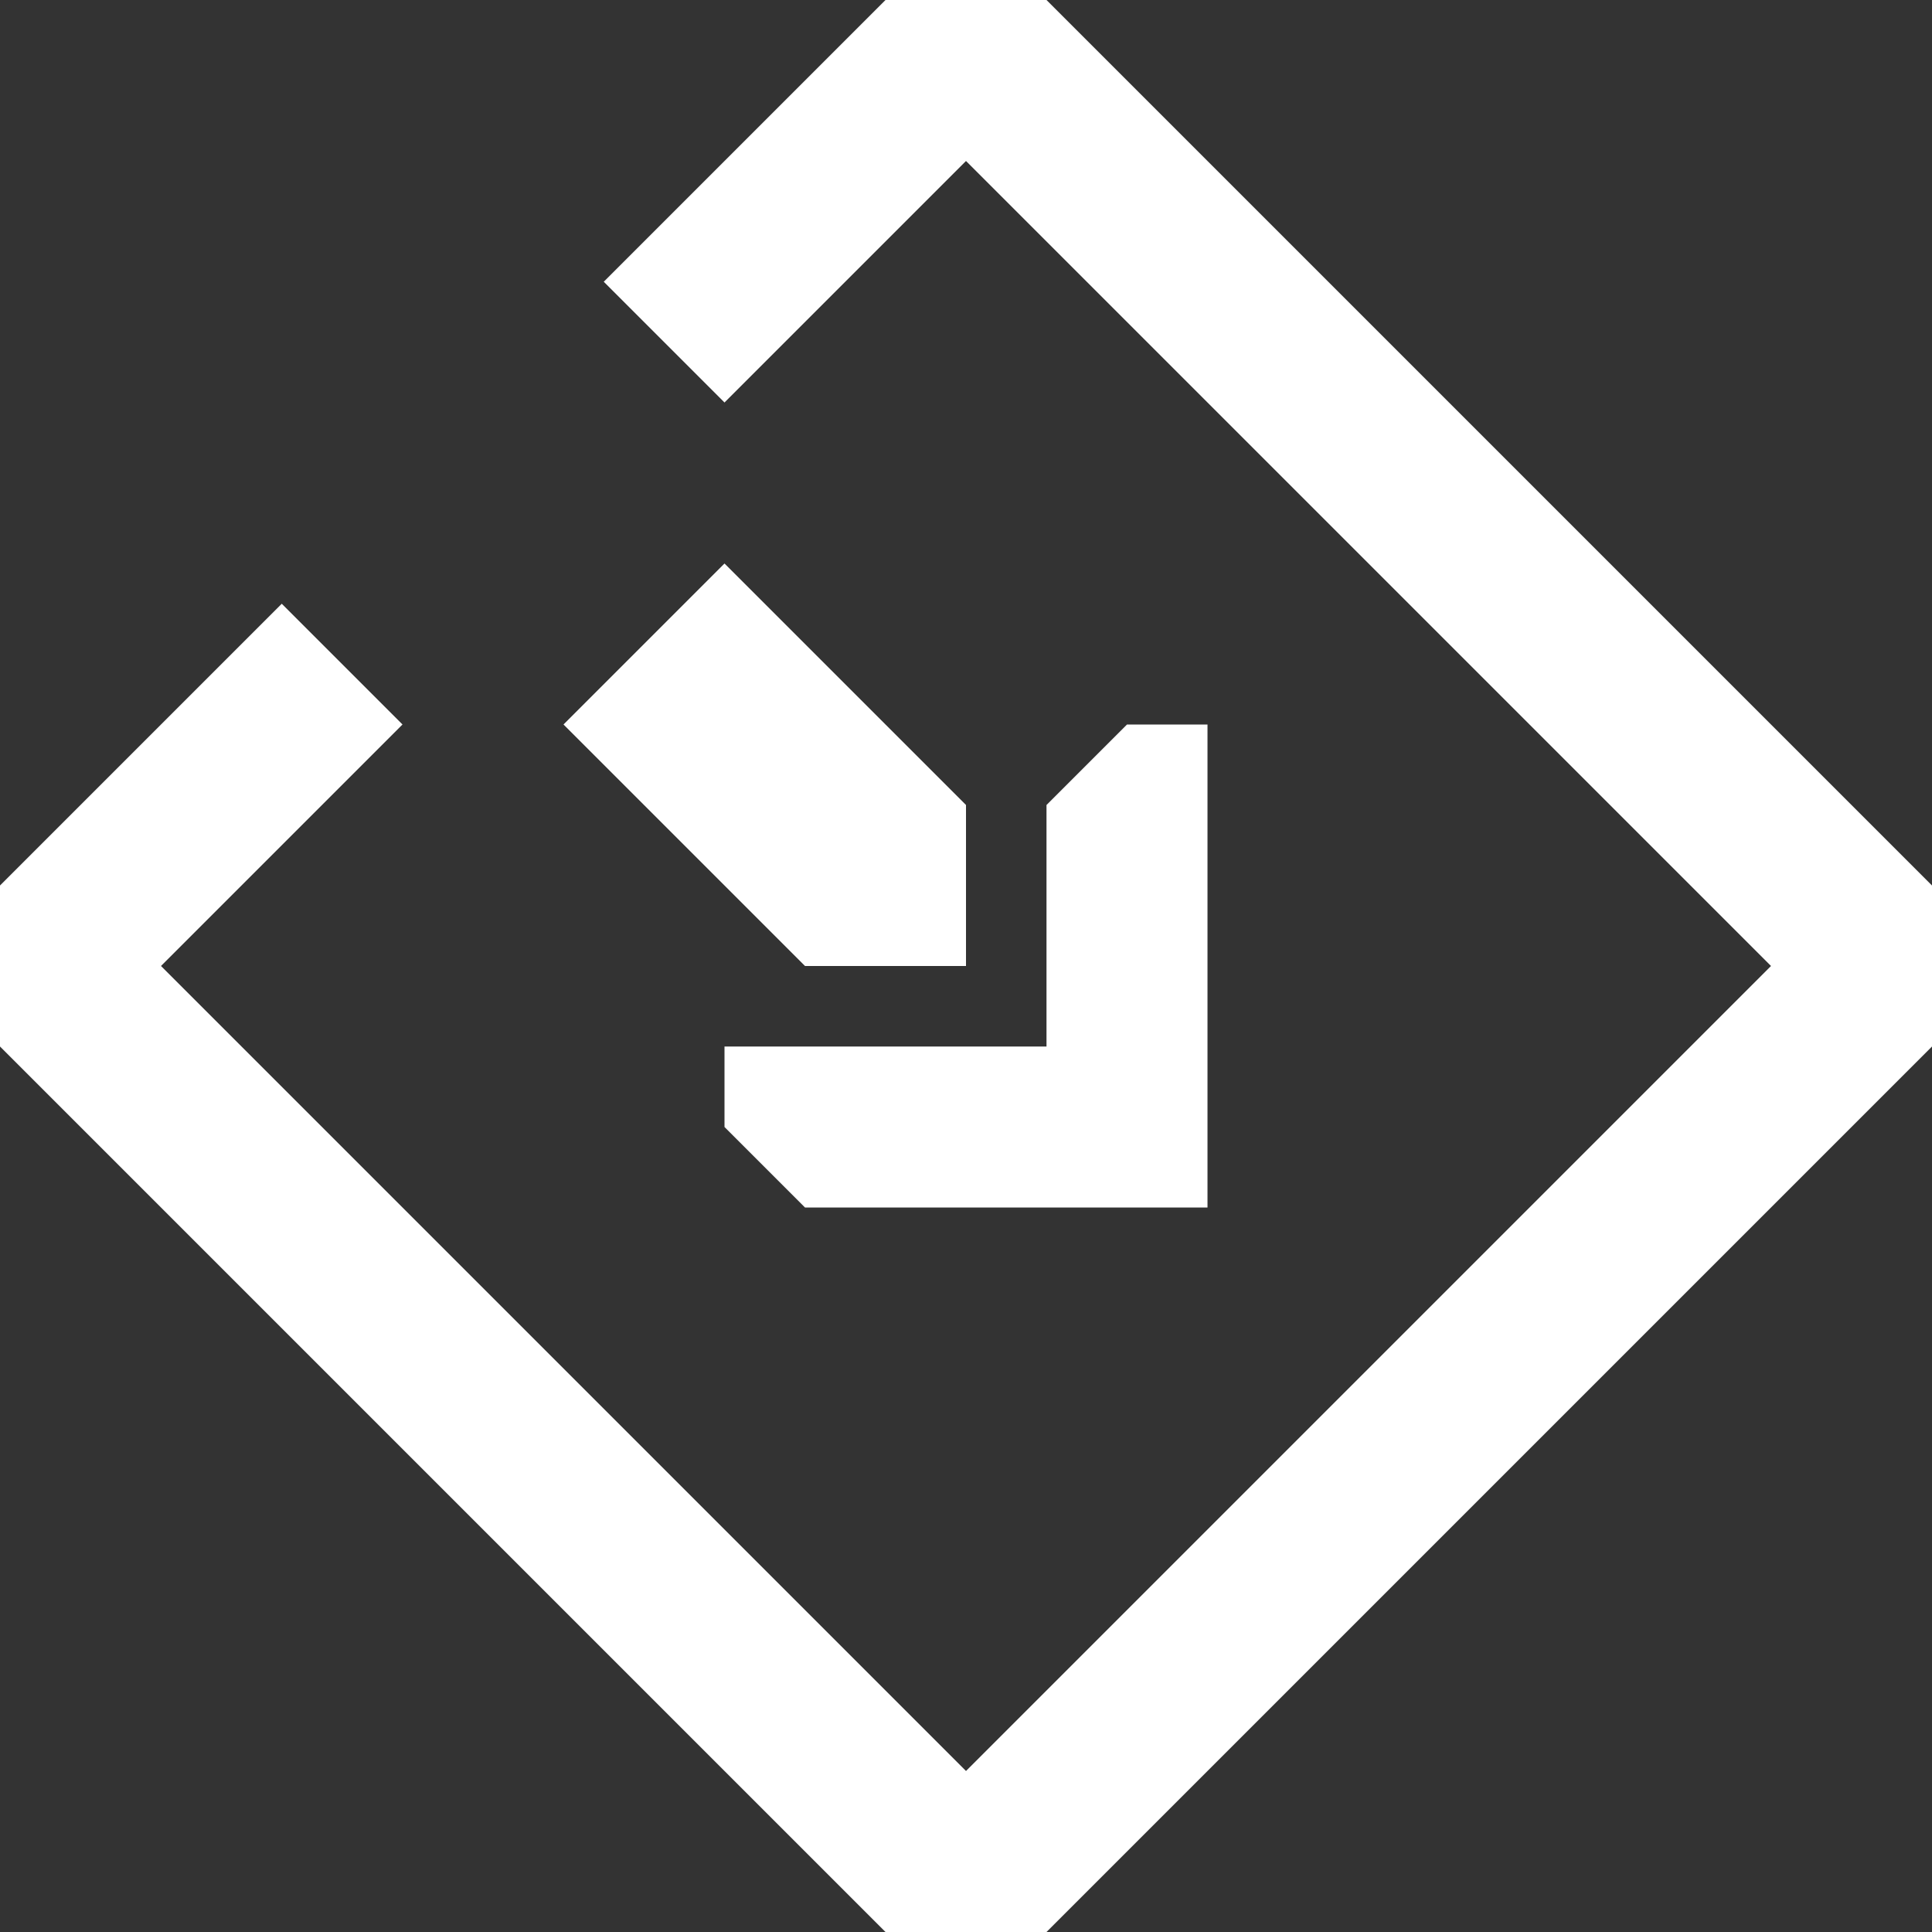 <svg width="24" height="24" viewBox="0 0 24 24" fill="none" xmlns="http://www.w3.org/2000/svg">
<rect x="0" y="0" width="24" height="24" fill="#333333" stroke="none"/>
<path d="M24 13L13 24H11L0 13V11L3.5 7.5L5 9L2 12L12 22L22 12L12 2L9 5L7.5 3.5L11 1.14441e-05L13 0L24 11V13Z" fill="white"/>
<path d="M12 12V10L9 7L7 9L10 12H12Z" fill="white"/>
<path d="M13 13V10L14 9H15V15H10L9 14V13H13Z" fill="white"/>
</svg>
